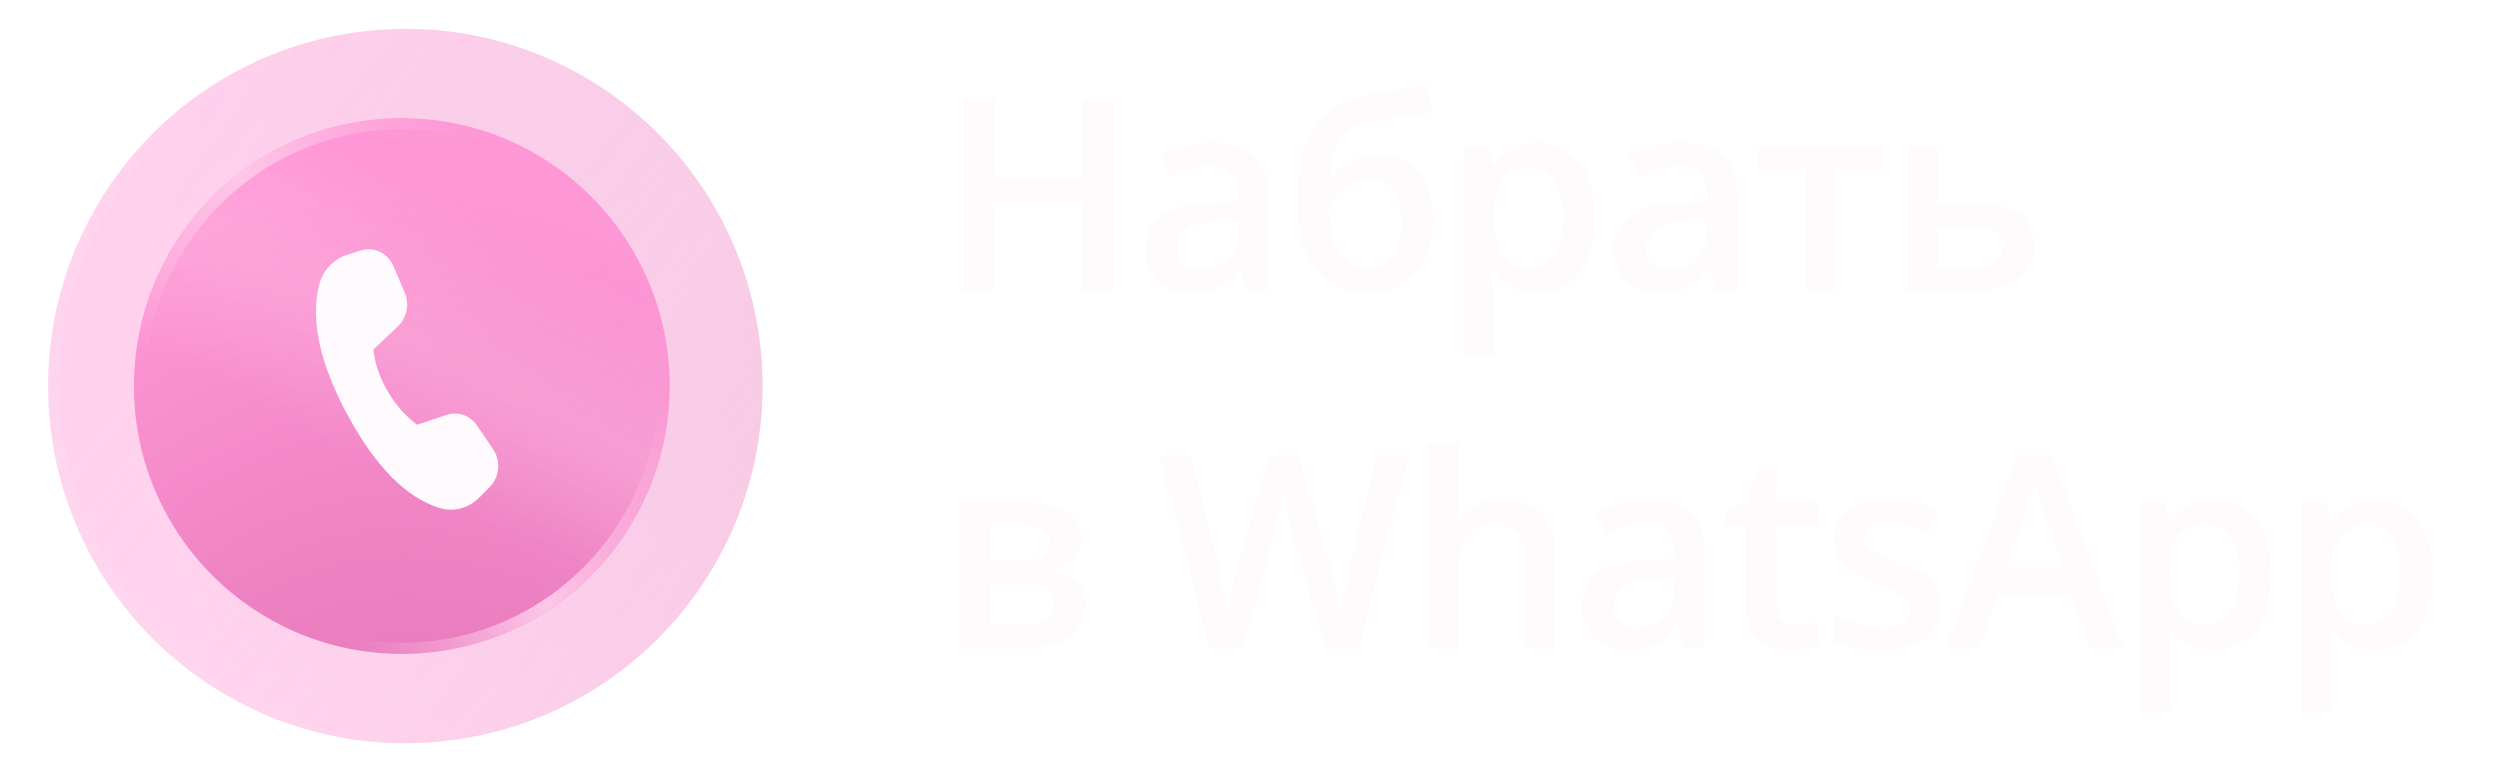 <svg width="112" height="35" viewBox="0 0 112 35" fill="none" xmlns="http://www.w3.org/2000/svg">
<g opacity="0.65">
<circle cx="18.16" cy="17.294" r="16" transform="rotate(-94.844 18.16 17.294)" fill="url(#paint0_diamond_168_154)" fill-opacity="0.63"/>
<circle cx="18.16" cy="17.294" r="16" transform="rotate(-94.844 18.16 17.294)" fill="url(#paint1_linear_168_154)" fill-opacity="0.43"/>
<circle cx="18.16" cy="17.294" r="15.75" transform="rotate(-94.844 18.16 17.294)" stroke="url(#paint2_linear_168_154)" stroke-opacity="0.33" stroke-width="0.5"/>
</g>
<g filter="url(#filter0_b_168_154)">
<circle cx="18" cy="17.293" r="12" fill="url(#paint3_diamond_168_154)" fill-opacity="0.85"/>
<circle cx="18" cy="17.293" r="12" fill="url(#paint4_linear_168_154)" fill-opacity="0.32"/>
<circle cx="18" cy="17.293" r="11.75" stroke="url(#paint5_linear_168_154)" stroke-width="0.5"/>
</g>
<path d="M15.534 11.423L16.162 11.222C16.75 11.034 17.379 11.338 17.631 11.932L18.133 13.115C18.351 13.63 18.229 14.236 17.833 14.613L16.727 15.662C16.796 16.29 17.007 16.907 17.36 17.515C17.696 18.103 18.146 18.618 18.684 19.029L20.012 18.585C20.515 18.418 21.063 18.611 21.371 19.064L22.09 20.12C22.449 20.648 22.384 21.374 21.939 21.821L21.463 22.3C20.988 22.777 20.31 22.95 19.683 22.754C18.201 22.292 16.84 20.921 15.597 18.64C14.353 16.355 13.914 14.416 14.28 12.825C14.434 12.155 14.911 11.622 15.534 11.423Z" fill="#FFFAFD"/>
<path opacity="0.7" d="M49.881 12.999H48.48V9.132H44.531V12.999H43.125V4.433H44.531V7.937H48.48V4.433H49.881V12.999ZM54.311 6.39C55.131 6.39 55.75 6.572 56.168 6.935C56.59 7.298 56.801 7.865 56.801 8.634V12.999H55.822L55.559 12.08H55.512C55.328 12.314 55.139 12.507 54.944 12.66C54.748 12.812 54.522 12.925 54.264 12.999C54.01 13.078 53.7 13.117 53.332 13.117C52.946 13.117 52.6 13.046 52.295 12.906C51.99 12.761 51.75 12.543 51.575 12.249C51.399 11.957 51.311 11.585 51.311 11.136C51.311 10.468 51.559 9.966 52.055 9.63C52.555 9.294 53.309 9.109 54.317 9.074L55.442 9.033V8.693C55.442 8.244 55.336 7.923 55.125 7.732C54.918 7.541 54.625 7.445 54.246 7.445C53.922 7.445 53.608 7.492 53.303 7.585C52.998 7.679 52.701 7.794 52.412 7.931L51.967 6.958C52.283 6.791 52.643 6.654 53.045 6.548C53.451 6.443 53.873 6.39 54.311 6.39ZM55.436 9.9L54.598 9.929C53.91 9.953 53.428 10.07 53.151 10.281C52.873 10.492 52.735 10.781 52.735 11.148C52.735 11.468 52.83 11.703 53.022 11.851C53.213 11.996 53.465 12.068 53.778 12.068C54.254 12.068 54.649 11.933 54.961 11.664C55.278 11.39 55.436 10.99 55.436 10.462V9.9ZM58.12 9.109C58.12 8.167 58.223 7.367 58.43 6.707C58.637 6.046 58.963 5.517 59.409 5.119C59.854 4.72 60.432 4.449 61.143 4.304C61.604 4.199 62.073 4.109 62.549 4.035C63.026 3.96 63.502 3.888 63.979 3.818L64.166 5.031C63.944 5.058 63.706 5.091 63.452 5.13C63.198 5.166 62.942 5.203 62.684 5.242C62.43 5.281 62.186 5.322 61.952 5.365C61.721 5.404 61.514 5.443 61.331 5.482C60.963 5.56 60.653 5.689 60.399 5.869C60.149 6.044 59.954 6.302 59.813 6.642C59.672 6.982 59.588 7.435 59.561 8.001H59.637C59.743 7.841 59.889 7.681 60.077 7.521C60.264 7.361 60.491 7.228 60.756 7.123C61.026 7.013 61.333 6.958 61.676 6.958C62.215 6.958 62.672 7.072 63.047 7.298C63.426 7.525 63.713 7.853 63.909 8.283C64.108 8.712 64.207 9.23 64.207 9.835C64.207 10.558 64.079 11.164 63.821 11.652C63.567 12.136 63.211 12.502 62.754 12.748C62.297 12.994 61.764 13.117 61.155 13.117C60.686 13.117 60.264 13.029 59.889 12.853C59.518 12.677 59.2 12.419 58.934 12.08C58.672 11.736 58.471 11.316 58.331 10.82C58.19 10.32 58.12 9.75 58.12 9.109ZM61.248 11.986C61.561 11.986 61.831 11.919 62.057 11.787C62.288 11.654 62.465 11.439 62.59 11.142C62.719 10.845 62.784 10.453 62.784 9.964C62.784 9.363 62.674 8.89 62.456 8.546C62.241 8.199 61.885 8.025 61.389 8.025C61.084 8.025 60.805 8.093 60.551 8.23C60.297 8.367 60.083 8.527 59.907 8.71C59.731 8.89 59.606 9.048 59.532 9.185C59.532 9.541 59.557 9.884 59.608 10.216C59.663 10.548 59.752 10.849 59.877 11.119C60.006 11.384 60.182 11.595 60.405 11.752C60.627 11.908 60.909 11.986 61.248 11.986ZM68.878 6.39C69.647 6.39 70.264 6.671 70.729 7.234C71.198 7.796 71.432 8.632 71.432 9.742C71.432 10.476 71.323 11.095 71.104 11.599C70.889 12.099 70.587 12.478 70.196 12.736C69.809 12.99 69.358 13.117 68.843 13.117C68.514 13.117 68.229 13.074 67.987 12.988C67.745 12.902 67.538 12.79 67.366 12.654C67.194 12.513 67.049 12.361 66.932 12.197H66.85C66.87 12.353 66.887 12.527 66.903 12.718C66.923 12.906 66.932 13.078 66.932 13.234V15.877H65.549V6.513H66.674L66.868 7.41H66.932C67.053 7.226 67.2 7.056 67.372 6.9C67.548 6.744 67.758 6.621 68.005 6.531C68.255 6.437 68.546 6.39 68.878 6.39ZM68.508 7.515C68.13 7.515 67.825 7.591 67.594 7.744C67.368 7.892 67.202 8.117 67.096 8.417C66.995 8.718 66.94 9.095 66.932 9.548V9.742C66.932 10.222 66.981 10.63 67.079 10.966C67.18 11.298 67.346 11.552 67.577 11.728C67.811 11.9 68.128 11.986 68.526 11.986C68.862 11.986 69.139 11.894 69.358 11.71C69.581 11.527 69.747 11.265 69.856 10.925C69.966 10.585 70.02 10.185 70.02 9.724C70.02 9.025 69.895 8.482 69.645 8.095C69.399 7.708 69.02 7.515 68.508 7.515ZM75.329 6.39C76.149 6.39 76.769 6.572 77.186 6.935C77.608 7.298 77.819 7.865 77.819 8.634V12.999H76.841L76.577 12.08H76.53C76.347 12.314 76.157 12.507 75.962 12.66C75.767 12.812 75.54 12.925 75.282 12.999C75.028 13.078 74.718 13.117 74.35 13.117C73.964 13.117 73.618 13.046 73.313 12.906C73.009 12.761 72.769 12.543 72.593 12.249C72.417 11.957 72.329 11.585 72.329 11.136C72.329 10.468 72.577 9.966 73.073 9.63C73.573 9.294 74.327 9.109 75.335 9.074L76.46 9.033V8.693C76.46 8.244 76.355 7.923 76.144 7.732C75.936 7.541 75.644 7.445 75.265 7.445C74.94 7.445 74.626 7.492 74.321 7.585C74.017 7.679 73.72 7.794 73.431 7.931L72.985 6.958C73.302 6.791 73.661 6.654 74.063 6.548C74.47 6.443 74.892 6.39 75.329 6.39ZM76.454 9.9L75.616 9.929C74.929 9.953 74.446 10.07 74.169 10.281C73.892 10.492 73.753 10.781 73.753 11.148C73.753 11.468 73.849 11.703 74.04 11.851C74.231 11.996 74.483 12.068 74.796 12.068C75.272 12.068 75.667 11.933 75.98 11.664C76.296 11.39 76.454 10.99 76.454 10.462V9.9ZM84.406 7.597H82.273V12.999H80.902V7.597H78.781V6.513H84.406V7.597ZM86.802 9.103H88.413C89.023 9.103 89.527 9.173 89.925 9.314C90.328 9.451 90.628 9.658 90.828 9.935C91.027 10.212 91.126 10.56 91.126 10.978C91.126 11.388 91.033 11.746 90.845 12.05C90.658 12.351 90.365 12.585 89.966 12.753C89.572 12.918 89.056 12.999 88.419 12.999H85.419V6.513H86.802V9.103ZM89.744 11.013C89.744 10.689 89.623 10.46 89.38 10.328C89.138 10.191 88.792 10.123 88.343 10.123H86.802V11.986H88.355C88.765 11.986 89.099 11.912 89.357 11.763C89.615 11.611 89.744 11.361 89.744 11.013ZM48.44 24.177C48.44 24.552 48.324 24.859 48.094 25.097C47.867 25.331 47.555 25.486 47.156 25.56V25.607C47.582 25.662 47.938 25.812 48.223 26.058C48.508 26.304 48.65 26.646 48.65 27.084C48.65 27.455 48.557 27.785 48.369 28.074C48.185 28.359 47.893 28.585 47.49 28.753C47.092 28.918 46.57 29 45.926 29H42.984V22.513H45.914C46.398 22.513 46.83 22.566 47.209 22.671C47.592 22.777 47.893 22.951 48.111 23.193C48.33 23.435 48.44 23.763 48.44 24.177ZM47.215 27.037C47.215 26.716 47.092 26.486 46.846 26.345C46.603 26.205 46.248 26.134 45.779 26.134H44.367V27.986H45.809C46.246 27.986 46.59 27.914 46.84 27.769C47.09 27.621 47.215 27.377 47.215 27.037ZM47.039 24.3C47.039 24.046 46.943 23.859 46.752 23.738C46.56 23.613 46.26 23.55 45.85 23.55H44.367V25.121H45.662C46.115 25.121 46.457 25.056 46.688 24.927C46.922 24.794 47.039 24.585 47.039 24.3ZM63.112 20.433L60.873 29H59.338L57.909 23.867C57.873 23.742 57.834 23.593 57.791 23.421C57.748 23.25 57.706 23.074 57.663 22.894C57.623 22.714 57.588 22.55 57.557 22.402C57.53 22.25 57.51 22.132 57.498 22.05C57.491 22.132 57.473 22.248 57.446 22.396C57.418 22.544 57.385 22.709 57.346 22.888C57.311 23.064 57.272 23.24 57.229 23.416C57.186 23.587 57.147 23.74 57.112 23.873L55.706 29H54.176L51.944 20.433H53.356L54.592 25.455C54.631 25.615 54.67 25.789 54.709 25.976C54.752 26.16 54.791 26.345 54.827 26.533C54.866 26.72 54.901 26.904 54.932 27.084C54.963 27.259 54.989 27.419 55.008 27.564C55.028 27.416 55.053 27.252 55.084 27.072C55.116 26.888 55.149 26.703 55.184 26.515C55.223 26.324 55.262 26.14 55.301 25.964C55.344 25.789 55.387 25.63 55.43 25.49L56.825 20.433H58.196L59.62 25.507C59.663 25.652 59.704 25.814 59.743 25.994C59.786 26.173 59.827 26.357 59.866 26.544C59.905 26.732 59.94 26.914 59.971 27.089C60.002 27.265 60.028 27.423 60.047 27.564C60.075 27.373 60.11 27.154 60.153 26.908C60.196 26.662 60.245 26.412 60.299 26.158C60.354 25.904 60.409 25.669 60.463 25.455L61.694 20.433H63.112ZM65.321 19.882V22.173C65.321 22.412 65.313 22.644 65.298 22.871C65.286 23.097 65.272 23.273 65.257 23.398H65.333C65.469 23.171 65.637 22.986 65.837 22.841C66.036 22.693 66.258 22.581 66.505 22.507C66.755 22.433 67.02 22.396 67.302 22.396C67.798 22.396 68.219 22.48 68.567 22.648C68.915 22.812 69.18 23.068 69.364 23.416C69.552 23.763 69.645 24.214 69.645 24.769V29H68.268V25.027C68.268 24.523 68.165 24.146 67.958 23.896C67.751 23.642 67.43 23.515 66.997 23.515C66.579 23.515 66.247 23.603 66.001 23.779C65.758 23.951 65.585 24.206 65.479 24.546C65.374 24.882 65.321 25.293 65.321 25.777V29H63.944V19.882H65.321ZM73.876 22.39C74.696 22.39 75.315 22.572 75.733 22.935C76.155 23.298 76.366 23.865 76.366 24.634V29H75.388L75.124 28.08H75.077C74.894 28.314 74.704 28.507 74.509 28.66C74.313 28.812 74.087 28.925 73.829 29C73.575 29.078 73.265 29.117 72.897 29.117C72.511 29.117 72.165 29.046 71.86 28.906C71.556 28.761 71.315 28.543 71.14 28.25C70.964 27.956 70.876 27.585 70.876 27.136C70.876 26.468 71.124 25.966 71.62 25.63C72.12 25.294 72.874 25.109 73.882 25.074L75.007 25.033V24.693C75.007 24.244 74.901 23.923 74.69 23.732C74.483 23.541 74.19 23.445 73.811 23.445C73.487 23.445 73.173 23.492 72.868 23.585C72.563 23.679 72.267 23.794 71.978 23.931L71.532 22.959C71.849 22.791 72.208 22.654 72.61 22.548C73.017 22.443 73.438 22.39 73.876 22.39ZM75.001 25.9L74.163 25.929C73.475 25.953 72.993 26.07 72.716 26.281C72.438 26.492 72.3 26.781 72.3 27.148C72.3 27.468 72.395 27.703 72.587 27.851C72.778 27.996 73.03 28.068 73.343 28.068C73.819 28.068 74.214 27.933 74.526 27.664C74.843 27.39 75.001 26.99 75.001 26.462V25.9ZM80.468 28.003C80.648 28.003 80.825 27.988 81.001 27.956C81.177 27.921 81.337 27.88 81.482 27.834V28.877C81.329 28.943 81.132 29 80.89 29.046C80.648 29.093 80.396 29.117 80.134 29.117C79.767 29.117 79.437 29.056 79.144 28.935C78.851 28.81 78.618 28.597 78.447 28.296C78.275 27.996 78.189 27.58 78.189 27.048V23.562H77.304V22.947L78.253 22.46L78.704 21.072H79.572V22.513H81.429V23.562H79.572V27.031C79.572 27.359 79.653 27.603 79.818 27.763C79.982 27.923 80.198 28.003 80.468 28.003ZM86.919 27.148C86.919 27.574 86.816 27.933 86.609 28.226C86.402 28.519 86.099 28.742 85.701 28.894C85.306 29.043 84.822 29.117 84.248 29.117C83.794 29.117 83.404 29.084 83.076 29.017C82.751 28.955 82.445 28.857 82.156 28.724V27.535C82.464 27.679 82.81 27.804 83.193 27.91C83.579 28.015 83.945 28.068 84.288 28.068C84.742 28.068 85.068 27.998 85.267 27.857C85.466 27.712 85.566 27.521 85.566 27.283C85.566 27.142 85.525 27.017 85.443 26.908C85.365 26.794 85.216 26.679 84.998 26.562C84.783 26.441 84.466 26.296 84.048 26.128C83.638 25.964 83.292 25.8 83.011 25.636C82.73 25.472 82.517 25.275 82.373 25.044C82.228 24.81 82.156 24.511 82.156 24.148C82.156 23.574 82.382 23.138 82.835 22.841C83.292 22.541 83.896 22.39 84.646 22.39C85.044 22.39 85.419 22.431 85.771 22.513C86.126 22.591 86.474 22.706 86.814 22.859L86.38 23.896C86.087 23.767 85.792 23.662 85.496 23.58C85.203 23.494 84.904 23.451 84.599 23.451C84.244 23.451 83.972 23.505 83.785 23.615C83.601 23.724 83.509 23.88 83.509 24.084C83.509 24.236 83.554 24.365 83.644 24.47C83.734 24.576 83.888 24.681 84.107 24.787C84.329 24.892 84.638 25.023 85.033 25.179C85.419 25.328 85.753 25.484 86.035 25.648C86.32 25.808 86.538 26.005 86.691 26.24C86.843 26.474 86.919 26.777 86.919 27.148ZM93.617 29L92.779 26.621H89.504L88.666 29H87.183L90.371 20.398H91.929L95.111 29H93.617ZM92.416 25.414L91.601 23.07C91.57 22.968 91.525 22.826 91.466 22.642C91.408 22.455 91.349 22.265 91.291 22.074C91.232 21.878 91.183 21.714 91.144 21.581C91.105 21.742 91.056 21.921 90.998 22.121C90.943 22.316 90.888 22.5 90.834 22.671C90.783 22.843 90.744 22.976 90.716 23.07L89.896 25.414H92.416ZM99.189 22.39C99.959 22.39 100.576 22.671 101.041 23.234C101.51 23.796 101.744 24.632 101.744 25.742C101.744 26.476 101.635 27.095 101.416 27.599C101.201 28.099 100.898 28.478 100.508 28.736C100.121 28.99 99.67 29.117 99.154 29.117C98.826 29.117 98.541 29.074 98.299 28.988C98.057 28.902 97.85 28.791 97.678 28.654C97.506 28.513 97.361 28.361 97.244 28.197H97.162C97.182 28.353 97.199 28.527 97.215 28.718C97.234 28.906 97.244 29.078 97.244 29.234V31.877H95.861V22.513H96.986L97.18 23.41H97.244C97.365 23.226 97.512 23.056 97.683 22.9C97.859 22.744 98.07 22.621 98.316 22.531C98.566 22.437 98.857 22.39 99.189 22.39ZM98.82 23.515C98.441 23.515 98.137 23.591 97.906 23.744C97.68 23.892 97.514 24.117 97.408 24.418C97.307 24.718 97.252 25.095 97.244 25.548V25.742C97.244 26.222 97.293 26.63 97.391 26.966C97.492 27.298 97.658 27.552 97.889 27.728C98.123 27.9 98.439 27.986 98.838 27.986C99.174 27.986 99.451 27.894 99.67 27.71C99.892 27.527 100.059 27.265 100.168 26.925C100.277 26.585 100.332 26.185 100.332 25.724C100.332 25.025 100.207 24.482 99.957 24.095C99.711 23.709 99.332 23.515 98.82 23.515ZM106.426 22.39C107.195 22.39 107.813 22.671 108.278 23.234C108.746 23.796 108.981 24.632 108.981 25.742C108.981 26.476 108.871 27.095 108.653 27.599C108.438 28.099 108.135 28.478 107.744 28.736C107.358 28.99 106.906 29.117 106.391 29.117C106.063 29.117 105.778 29.074 105.535 28.988C105.293 28.902 105.086 28.791 104.914 28.654C104.742 28.513 104.598 28.361 104.481 28.197H104.399C104.418 28.353 104.436 28.527 104.451 28.718C104.471 28.906 104.481 29.078 104.481 29.234V31.877H103.098V22.513H104.223L104.416 23.41H104.481C104.602 23.226 104.748 23.056 104.92 22.9C105.096 22.744 105.307 22.621 105.553 22.531C105.803 22.437 106.094 22.39 106.426 22.39ZM106.057 23.515C105.678 23.515 105.373 23.591 105.143 23.744C104.916 23.892 104.75 24.117 104.645 24.418C104.543 24.718 104.488 25.095 104.481 25.548V25.742C104.481 26.222 104.529 26.63 104.627 26.966C104.729 27.298 104.895 27.552 105.125 27.728C105.36 27.9 105.676 27.986 106.074 27.986C106.41 27.986 106.688 27.894 106.906 27.71C107.129 27.527 107.295 27.265 107.404 26.925C107.514 26.585 107.569 26.185 107.569 25.724C107.569 25.025 107.444 24.482 107.194 24.095C106.947 23.709 106.569 23.515 106.057 23.515Z" fill="#FFFAFD"/>
<defs>
<filter id="filter0_b_168_154" x="-14" y="-14.707" width="64" height="64" filterUnits="userSpaceOnUse" color-interpolation-filters="sRGB">
<feFlood flood-opacity="0" result="BackgroundImageFix"/>
<feGaussianBlur in="BackgroundImage" stdDeviation="10"/>
<feComposite in2="SourceAlpha" operator="in" result="effect1_backgroundBlur_168_154"/>
<feBlend mode="normal" in="SourceGraphic" in2="effect1_backgroundBlur_168_154" result="shape"/>
</filter>
<radialGradient id="paint0_diamond_168_154" cx="0" cy="0" r="1" gradientUnits="userSpaceOnUse" gradientTransform="translate(18.694 59.721) rotate(-91.484) scale(60.065 44.321)">
<stop stop-color="#CC509C"/>
<stop offset="0.899" stop-color="#FF8DD2"/>
</radialGradient>
<linearGradient id="paint1_linear_168_154" x1="95.955" y1="40.787" x2="32.157" y2="110.287" gradientUnits="userSpaceOnUse">
<stop offset="0.22" stop-color="#FFCFEC" stop-opacity="0"/>
<stop offset="0.445" stop-color="#FFC2E7"/>
<stop offset="0.706" stop-color="#FFCFEC" stop-opacity="0"/>
</linearGradient>
<linearGradient id="paint2_linear_168_154" x1="6.96" y1="5.494" x2="7.869" y2="15.578" gradientUnits="userSpaceOnUse">
<stop stop-color="#FDC7E8"/>
<stop offset="1" stop-color="#FFBBE4" stop-opacity="0"/>
</linearGradient>
<radialGradient id="paint3_diamond_168_154" cx="0" cy="0" r="1" gradientUnits="userSpaceOnUse" gradientTransform="translate(18.4 49.113) rotate(-91.484) scale(45.049 33.241)">
<stop stop-color="#CC509C"/>
<stop offset="0.899" stop-color="#FF8DD2"/>
</radialGradient>
<linearGradient id="paint4_linear_168_154" x1="42" y1="5.293" x2="21.693" y2="44.617" gradientUnits="userSpaceOnUse">
<stop offset="0.301" stop-color="#FFCFEC" stop-opacity="0"/>
<stop offset="0.445" stop-color="#FFC2E7"/>
<stop offset="0.572" stop-color="#FFCFEC" stop-opacity="0"/>
</linearGradient>
<linearGradient id="paint5_linear_168_154" x1="20" y1="3.793" x2="5.248" y2="14.449" gradientUnits="userSpaceOnUse">
<stop offset="0.012" stop-color="#FFBBE4" stop-opacity="0"/>
<stop offset="0.548" stop-color="#FDC7E8"/>
<stop offset="1" stop-color="#FFBBE4" stop-opacity="0"/>
</linearGradient>
</defs>
</svg>
